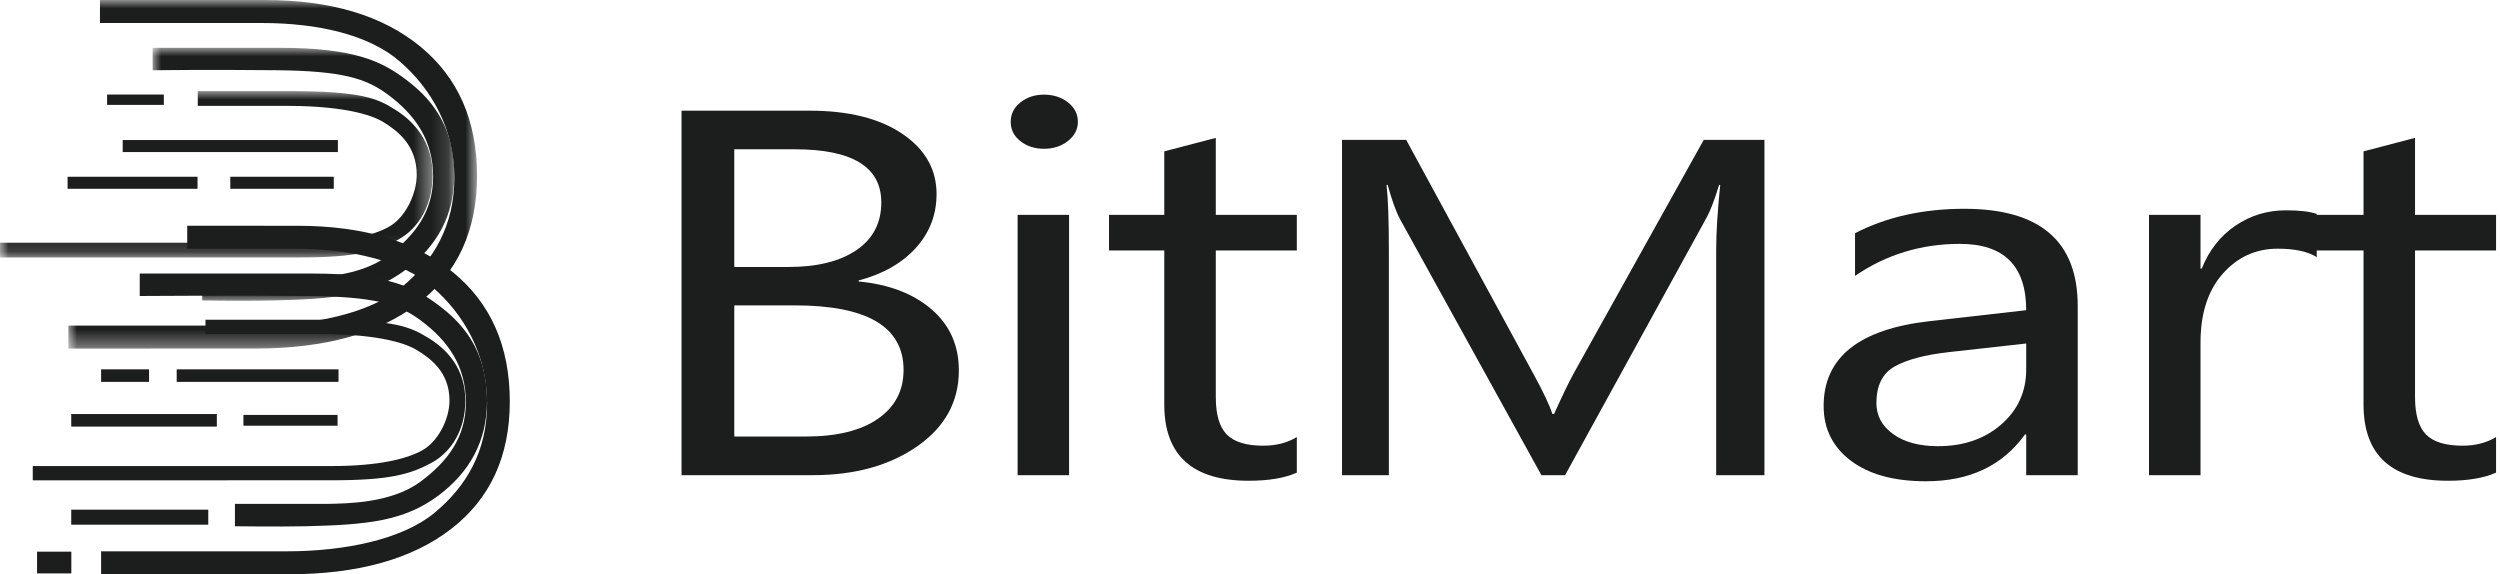 <?xml version="1.0" encoding="UTF-8"?>
<svg width="148px" height="34px" viewBox="0 0 148 34" version="1.1" xmlns="http://www.w3.org/2000/svg" xmlns:xlink="http://www.w3.org/1999/xlink">
    <defs>
        <polygon id="path-1" points="0 0 24.194 0 24.194 20.636 0 20.636"></polygon>
        <polygon id="path-3" points="1.54593322e-15 0 17.857 0 17.857 14.975 1.54593322e-15 14.975"></polygon>
        <polygon id="path-5" points="0 0 25.611 0 25.611 9.847 0 9.847"></polygon>
    </defs>
    <g id="Get-FIO" stroke="none" stroke-width="1" fill="none" fill-rule="evenodd">
        <g id="FIO_WalletView---No-FIO---Partners" transform="translate(-723, -881)">
            <g id="Group-2" transform="translate(328, 230)">
                <g id="Group-16" transform="translate(365, 641)">
                    <g id="Group-33" transform="translate(30, 10)">
                        <g id="Group-3" transform="translate(4.047, 0)">
                            <mask id="mask-2" fill="white">
                                <use xlink:href="#path-1"></use>
                            </mask>
                            <g id="Clip-2"></g>
                            <path d="M20.842,2.76 C18.608,0.921 15.534,-0 11.62,-0 L1.871,-0 L1.871,1.362 L11.441,1.362 C14.768,1.362 17.78,2.048 19.619,3.636 C21.458,5.226 22.852,7.591 22.852,10.511 C22.852,13.33 21.645,15.418 19.733,16.998 C17.82,18.578 14.409,19.274 10.994,19.274 L0,19.274 L0,20.636 C0,20.636 9.361,20.634 11.07,20.634 C15.189,20.634 18.406,19.739 20.722,17.951 C23.037,16.162 24.195,13.647 24.195,10.402 C24.195,7.149 23.077,4.601 20.842,2.76" id="Fill-1" fill="#1C1E1D" mask="url(#mask-2)"></path>
                        </g>
                        <g id="Group-6" transform="translate(9.036, 2.83)">
                            <mask id="mask-4" fill="white">
                                <use xlink:href="#path-3"></use>
                            </mask>
                            <g id="Clip-5"></g>
                            <path d="M15.027,1.905 C13.637,0.85 12.039,0 7.519,0 C2.645,0.002 2.048,0 1.54593322e-15,0 L1.54593322e-15,1.328 C1.54593322e-15,1.328 3.365,1.285 7.352,1.328 C11.206,1.368 12.62,1.803 13.916,2.762 C15.576,3.989 16.605,5.503 16.605,7.621 C16.605,9.664 15.56,11.11 13.892,12.336 C12.187,13.593 9.58,13.607 8.519,13.631 C8.118,13.641 2.936,13.631 2.936,13.631 L2.936,14.959 C2.936,14.959 5.515,14.995 7.108,14.958 C10.767,14.876 12.937,14.658 14.957,13.156 C16.854,11.75 17.858,9.893 17.858,7.541 C17.858,4.44 16.306,2.876 15.027,1.905" id="Fill-4" fill="#1C1E1D" mask="url(#mask-4)"></path>
                        </g>
                        <g id="Group-9" transform="translate(0, 5.394)">
                            <mask id="mask-6" fill="white">
                                <use xlink:href="#path-5"></use>
                            </mask>
                            <g id="Clip-8"></g>
                            <path d="M23.391,1.095 C22.348,0.441 21.432,-8.70283034e-05 17.114,-8.70283034e-05 L11.708,-8.70283034e-05 L11.708,0.873 L16.964,0.873 C20.79,0.873 22.24,1.554 22.679,1.823 C23.538,2.349 24.671,3.207 24.671,4.954 C24.671,6.071 24.011,7.474 23.036,8.024 C22.146,8.525 20.52,8.974 17.656,8.974 L0,8.974 L0,9.847 L17.722,9.847 C21.175,9.847 22.36,9.464 23.576,8.792 C24.797,8.12 25.611,6.738 25.611,4.962 C25.611,2.98 24.504,1.791 23.391,1.095" id="Fill-7" fill="#1C1E1D" mask="url(#mask-6)"></path>
                        </g>
                        <path d="M26.827,16.126 C24.593,14.285 21.518,13.366 17.606,13.366 C12.373,13.366 13.284,13.364 11.084,13.364 L11.084,14.726 L17.425,14.726 C20.752,14.726 23.766,15.412 25.605,17 C27.444,18.59 28.836,20.955 28.836,23.877 C28.836,26.694 27.631,28.782 25.718,30.362 C23.805,31.942 20.393,32.638 16.978,32.638 L5.986,32.638 L5.986,34 C5.986,34 15.344,33.998 17.056,33.998 C21.175,33.998 24.39,33.104 26.706,31.315 C29.021,29.528 30.18,27.011 30.18,23.768 C30.18,20.513 29.063,17.965 26.827,16.126" id="Fill-10" fill="#1C1E1D"></path>
                        <path d="M26.002,18.099 C24.611,17.046 23.014,16.194 18.494,16.194 C13.617,16.196 10.32,16.194 8.272,16.194 L8.272,17.523 C8.272,17.523 14.337,17.479 18.326,17.523 C22.18,17.563 23.592,17.997 24.889,18.957 C26.55,20.185 27.579,21.697 27.579,23.815 C27.579,25.858 26.534,27.304 24.867,28.533 C23.161,29.787 20.554,29.803 19.491,29.827 C19.09,29.835 13.908,29.827 13.908,29.827 L13.908,31.154 C13.908,31.154 16.487,31.19 18.083,31.154 C21.739,31.07 23.911,30.852 25.932,29.353 C27.827,27.944 28.83,26.087 28.83,23.736 C28.83,20.636 27.28,19.07 26.002,18.099" id="Fill-12" fill="#1C1E1D"></path>
                        <polygon id="Fill-14" fill="#1C1E1D" points="10.46 22.607 20.04 22.607 20.04 21.865 10.46 21.865"></polygon>
                        <polygon id="Fill-16" fill="#1C1E1D" points="14.411 25.202 19.984 25.202 19.984 24.563 14.411 24.563"></polygon>
                        <polygon id="Fill-17" fill="#1C1E1D" points="5.986 22.607 8.824 22.607 8.824 21.865 5.986 21.865"></polygon>
                        <polygon id="Fill-18" fill="#1C1E1D" points="4.217 25.254 12.837 25.254 12.837 24.512 4.217 24.512"></polygon>
                        <polygon id="Fill-19" fill="#1C1E1D" points="6.341 6.209 9.7 6.209 9.7 5.597 6.341 5.597"></polygon>
                        <polygon id="Fill-20" fill="#1C1E1D" points="4.001 11.176 11.694 11.176 11.694 10.464 4.001 10.464"></polygon>
                        <polygon id="Fill-21" fill="#1C1E1D" points="4.217 31.062 12.329 31.062 12.329 30.172 4.217 30.172"></polygon>
                        <polygon id="Fill-22" fill="#1C1E1D" points="2.194 33.946 4.223 33.946 4.223 32.658 2.194 32.658"></polygon>
                        <polygon id="Fill-23" fill="#1C1E1D" points="7.264 9.002 20.002 9.002 20.002 8.29 7.264 8.29"></polygon>
                        <polygon id="Fill-24" fill="#1C1E1D" points="13.633 11.176 19.76 11.176 19.76 10.464 13.633 10.464"></polygon>
                        <path d="M25.329,19.986 C24.284,19.354 23.369,18.929 19.052,18.929 L12.165,18.929 L12.165,19.773 L18.901,19.773 C22.726,19.773 24.178,20.429 24.617,20.69 C25.475,21.199 26.61,22.024 26.61,23.712 C26.61,24.791 25.95,26.143 24.972,26.674 C24.083,27.158 22.457,27.591 19.593,27.591 L1.939,27.591 L1.939,28.435 C1.939,28.435 18.225,28.433 19.659,28.433 C23.113,28.433 24.298,28.064 25.515,27.416 C26.734,26.766 27.547,25.431 27.547,23.718 C27.547,21.805 26.442,20.658 25.329,19.986" id="Fill-25" fill="#1C1E1D"></path>
                        <path d="M40.347,28.13 L40.347,6.552 L47.934,6.552 C50.238,6.552 52.067,7.009 53.417,7.921 C54.767,8.834 55.444,10.023 55.444,11.487 C55.444,12.712 55.035,13.775 54.217,14.678 C53.399,15.58 52.27,16.222 50.834,16.603 L50.834,16.663 C52.631,16.834 54.067,17.383 55.146,18.31 C56.226,19.24 56.764,20.447 56.764,21.931 C56.764,23.776 55.946,25.272 54.311,26.414 C52.673,27.557 50.611,28.13 48.12,28.13 L40.347,28.13 Z M43.47,8.838 L43.47,15.805 L46.669,15.805 C48.379,15.805 49.723,15.472 50.703,14.806 C51.682,14.138 52.173,13.198 52.173,11.984 C52.173,9.887 50.467,8.838 47.059,8.838 L43.47,8.838 Z M43.47,18.079 L43.47,25.842 L47.711,25.842 C49.544,25.842 50.966,25.491 51.977,24.789 C52.986,24.087 53.491,23.123 53.491,21.901 C53.491,19.351 51.347,18.079 47.059,18.079 L43.47,18.079 Z" id="Fill-26" fill="#1C1E1D"></path>
                        <path d="M61.804,8.808 C61.258,8.808 60.793,8.659 60.41,8.357 C60.025,8.056 59.834,7.675 59.834,7.214 C59.834,6.752 60.025,6.369 60.41,6.062 C60.793,5.757 61.258,5.603 61.804,5.603 C62.361,5.603 62.836,5.757 63.227,6.062 C63.617,6.369 63.811,6.752 63.811,7.214 C63.811,7.655 63.617,8.032 63.227,8.342 C62.836,8.653 62.361,8.808 61.804,8.808 L61.804,8.808 Z M60.243,28.13 L63.29,28.13 L63.29,12.722 L60.243,12.722 L60.243,28.13 Z" id="Fill-27" fill="#1C1E1D"></path>
                        <path d="M76.772,27.98 C76.052,28.301 75.104,28.461 73.928,28.461 C70.593,28.461 68.925,26.957 68.925,23.947 L68.925,14.828 L65.654,14.828 L65.654,12.722 L68.925,12.722 L68.925,8.96 L71.975,8.162 L71.975,12.722 L76.772,12.722 L76.772,14.828 L71.975,14.828 L71.975,23.51 C71.975,24.543 72.192,25.282 72.625,25.722 C73.06,26.163 73.778,26.385 74.783,26.385 C75.551,26.385 76.214,26.215 76.772,25.872 L76.772,27.98 Z" id="Fill-28" fill="#1C1E1D"></path>
                        <path d="M104.455,28.13 L101.598,28.13 L101.598,14.814 C101.598,13.761 101.678,12.474 101.838,10.95 L101.77,10.95 C101.497,11.846 101.249,12.486 101.034,12.875 L92.653,28.13 L91.251,28.13 L82.887,12.985 C82.648,12.542 82.403,11.864 82.151,10.95 L82.083,10.95 C82.175,11.744 82.221,13.041 82.221,14.84 L82.221,28.13 L79.448,28.13 L79.448,8.28 L83.246,8.28 L90.772,22.122 C91.354,23.183 91.729,23.977 91.901,24.504 L92.003,24.504 C92.493,23.415 92.886,22.603 93.183,22.066 L100.862,8.28 L104.455,8.28 L104.455,28.13 Z" id="Fill-29" fill="#1C1E1D"></path>
                        <path d="M123.001,28.13 L119.951,28.13 L119.951,25.722 L119.877,25.722 C118.551,27.567 116.598,28.491 114.021,28.491 C112.124,28.491 110.64,28.084 109.567,27.272 C108.496,26.46 107.959,25.381 107.959,24.037 C107.959,21.159 110.054,19.483 114.244,19.011 L119.951,18.364 C119.951,15.745 118.642,14.437 116.027,14.437 C113.736,14.437 111.665,15.069 109.818,16.332 L109.818,13.805 C111.689,12.841 113.847,12.36 116.289,12.36 C120.763,12.36 123.001,14.275 123.001,18.109 L123.001,28.13 Z M119.951,20.335 L115.359,20.847 C113.945,21.007 112.88,21.29 112.16,21.697 C111.442,22.104 111.083,22.824 111.083,23.855 C111.083,24.609 111.414,25.224 112.078,25.7 C112.74,26.177 113.624,26.414 114.727,26.414 C116.239,26.414 117.487,25.986 118.473,25.128 C119.458,24.27 119.951,23.185 119.951,21.871 L119.951,20.335 Z" id="Fill-30" fill="#1C1E1D"></path>
                        <path d="M137.15,15.219 C136.618,14.888 135.848,14.722 134.844,14.722 C133.544,14.722 132.455,15.219 131.581,16.212 C130.708,17.205 130.271,18.56 130.271,20.275 L130.271,28.13 L127.221,28.13 L127.221,12.722 L130.271,12.722 L130.271,15.897 L130.345,15.897 C130.779,14.812 131.442,13.968 132.335,13.36 C133.227,12.754 134.224,12.45 135.327,12.45 C136.121,12.45 136.727,12.52 137.15,12.662 L137.15,15.219 Z" id="Fill-31" fill="#1C1E1D"></path>
                        <path d="M147.767,27.98 C147.047,28.301 146.1,28.461 144.923,28.461 C141.588,28.461 139.921,26.957 139.921,23.947 L139.921,14.828 L136.649,14.828 L136.649,12.722 L139.921,12.722 L139.921,8.96 L142.97,8.162 L142.97,12.722 L147.767,12.722 L147.767,14.828 L142.97,14.828 L142.97,23.51 C142.97,24.543 143.188,25.282 143.62,25.722 C144.055,26.163 144.773,26.385 145.779,26.385 C146.547,26.385 147.209,26.215 147.767,25.872 L147.767,27.98 Z" id="Fill-32" fill="#1C1E1D"></path>
                    </g>
                </g>
            </g>
        </g>
    </g>
</svg>
